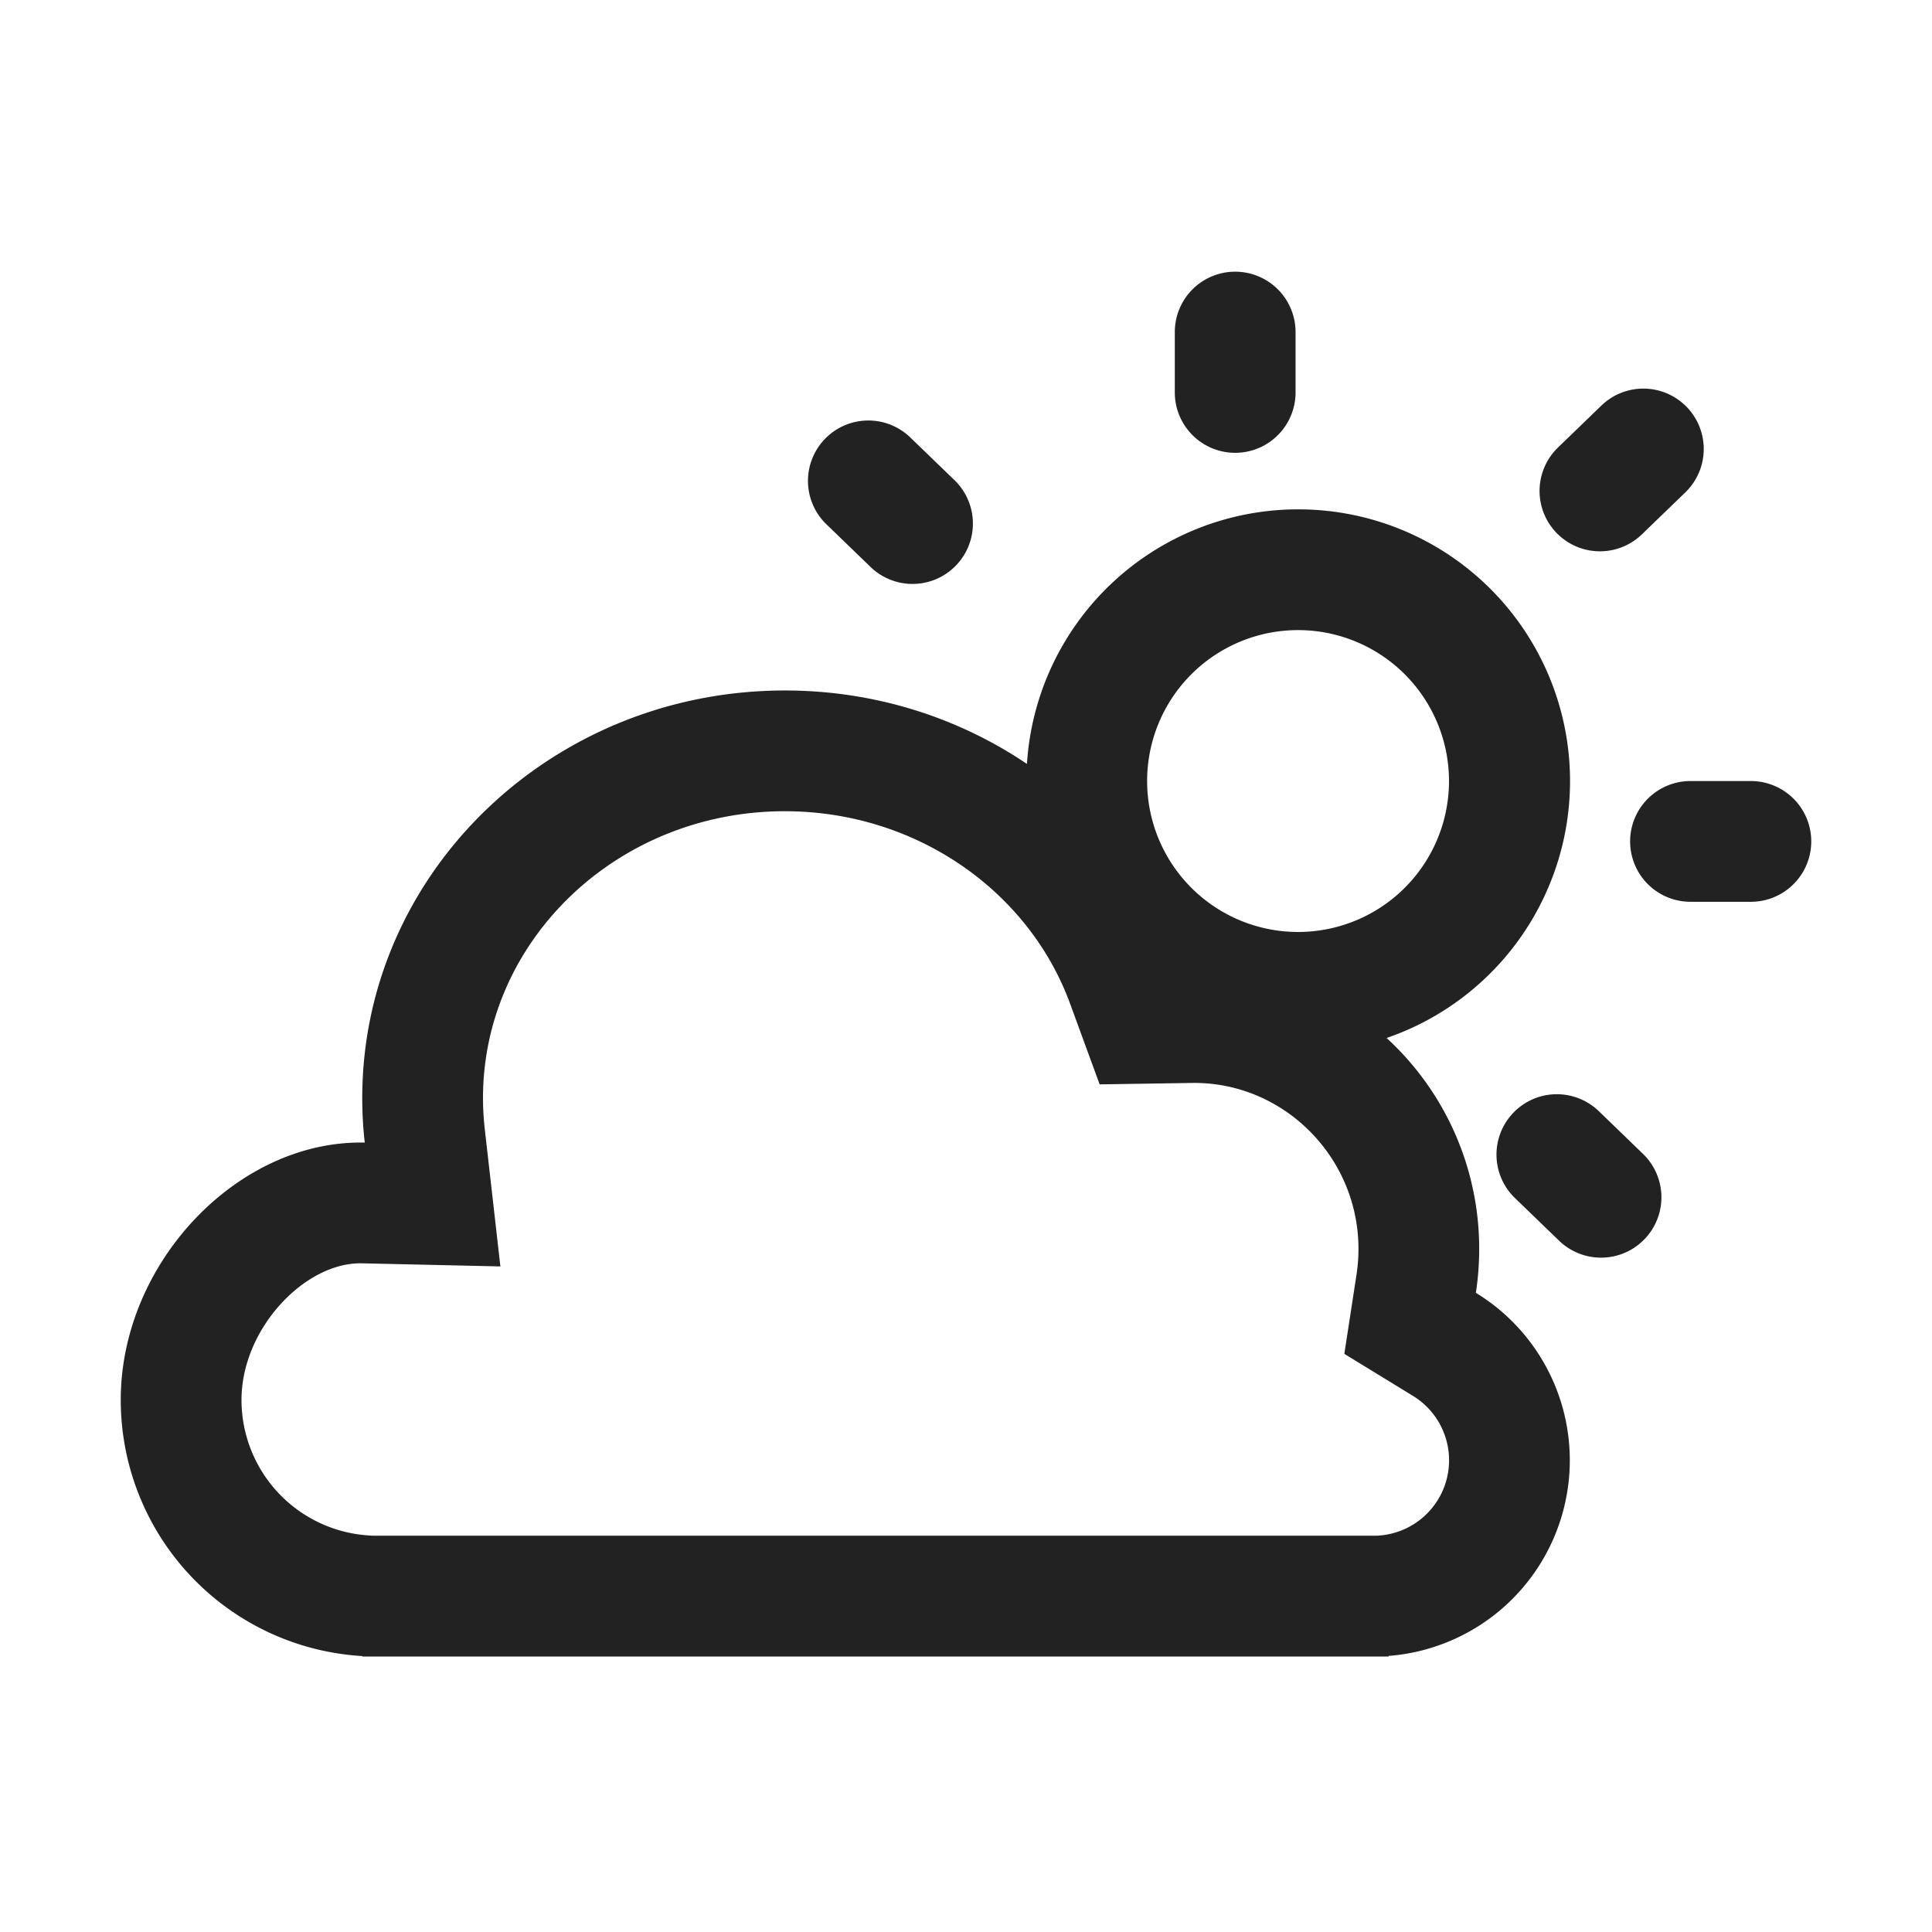 <svg width="64" height="64" fill="none" xmlns="http://www.w3.org/2000/svg"><path fill-rule="evenodd" clip-rule="evenodd" d="M43 16.873a9 9 0 0 1 2.933 17.512A9.468 9.468 0 0 1 49 41.373c0 .494-.038.98-.11 1.453A6.5 6.5 0 0 1 46 54.854v.02H12v-.015a8.5 8.5 0 0 1-8-8.486c0-4.544 3.882-8.617 8.083-8.523A13.046 13.046 0 0 1 12 36.373c0-7.456 6.268-13.5 14-13.5 2.983 0 5.748.9 8.019 2.433A8.998 8.998 0 0 1 43 16.873Zm-17 10c-5.555 0-10 4.287-10 9.5 0 .347.02.689.058 1.025l.518 4.554-4.583-.103C10.1 41.806 8 44.016 8 46.373a4.5 4.5 0 0 0 4.232 4.492l.133.008H45.6l.098-.007a2.5 2.5 0 0 0 1.104-4.628l-2.269-1.39.404-2.629c.042-.277.064-.56.064-.846 0-3.037-2.462-5.5-5.439-5.5l-3.135.048-.977-2.668c-1.38-3.771-5.14-6.38-9.449-6.38Zm26.99 9.962 1.438 1.39a2 2 0 0 1-2.779 2.877l-1.438-1.39a2 2 0 1 1 2.778-2.877ZM43 20.873a5 5 0 1 0 0 10 5 5 0 0 0 0-10Zm15 5a2 2 0 0 1 0 4h-2a2 2 0 1 1 0-4h2ZM30.181 14.517l1.439 1.39a2 2 0 0 1-2.779 2.877l-1.438-1.39a2 2 0 1 1 2.778-2.877Zm25.696-1.033a2 2 0 0 1-.049 2.828l-1.439 1.39a2 2 0 0 1-2.778-2.878l1.438-1.39a2 2 0 0 1 2.828.05ZM40.917 9a2 2 0 0 1 2 2v2a2 2 0 1 1-4 0v-2a2 2 0 0 1 2-2Z" fill="#222"/></svg>